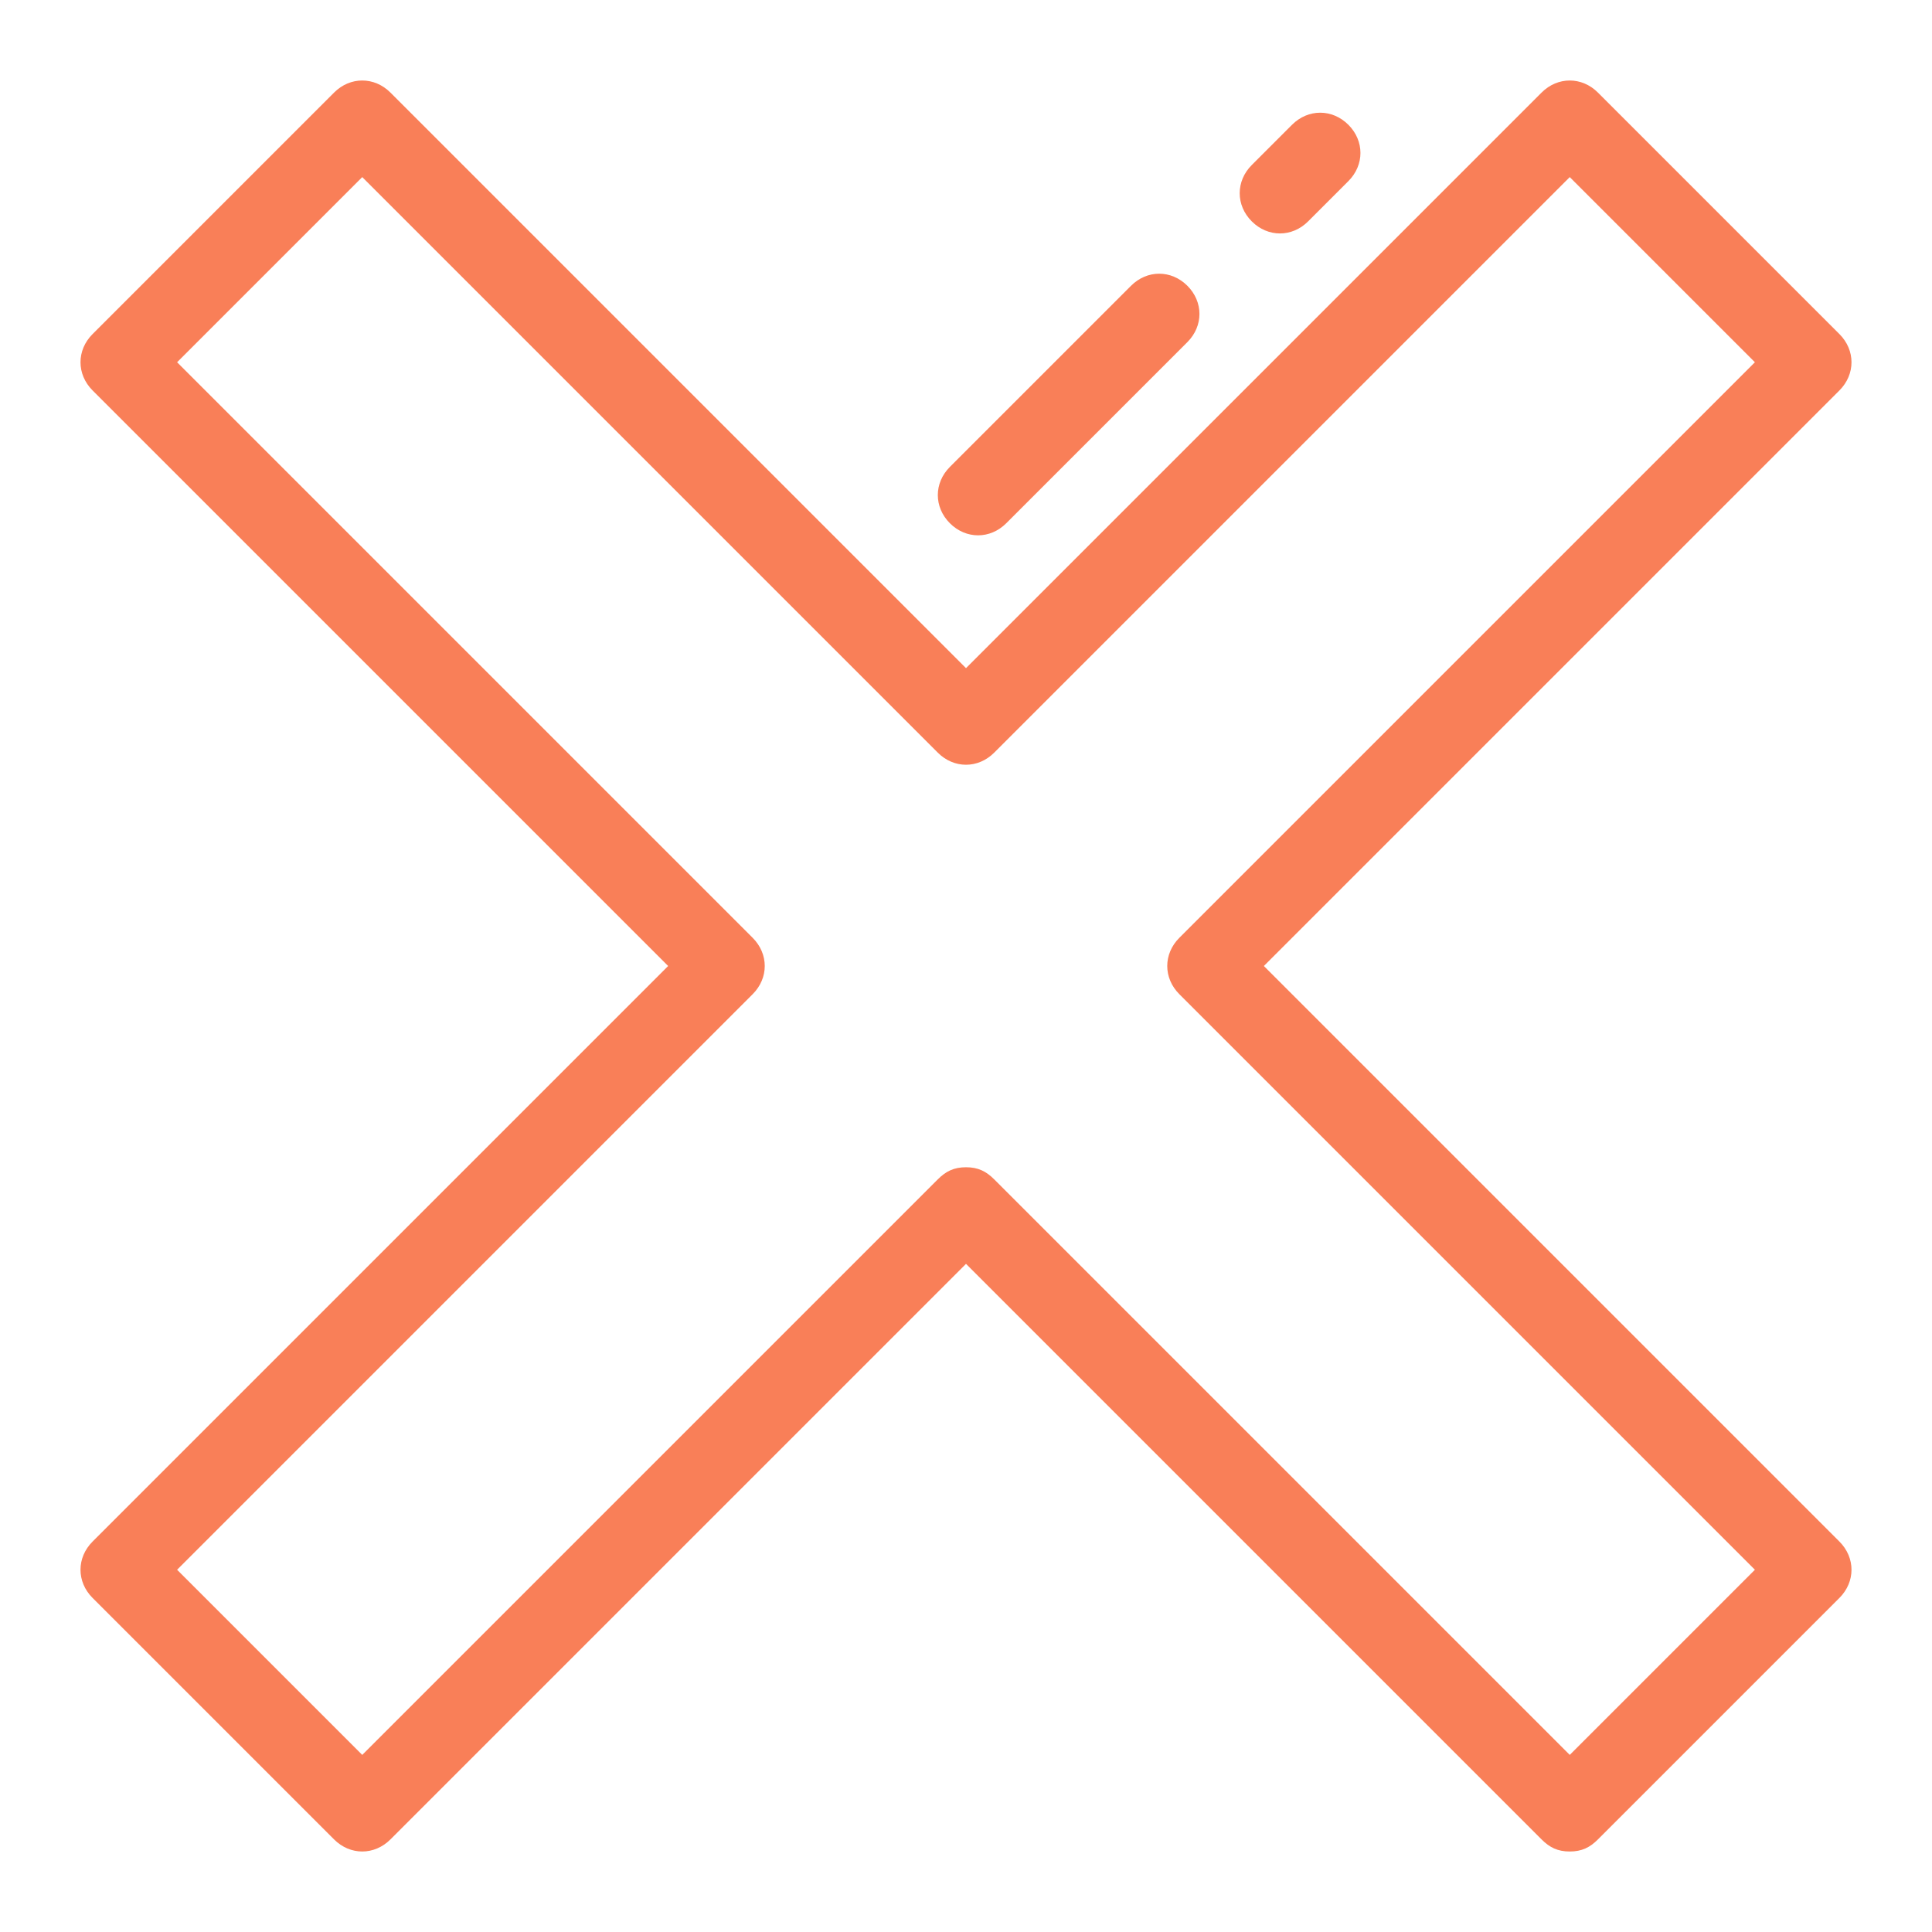 <?xml version="1.0" encoding="utf-8"?>
<!-- Generator: Adobe Illustrator 25.4.1, SVG Export Plug-In . SVG Version: 6.00 Build 0)  -->
<svg version="1.1" id="Layer_1" xmlns="http://www.w3.org/2000/svg" xmlns:xlink="http://www.w3.org/1999/xlink" x="0px" y="0px"
	 viewBox="0 0 48 48" style="enable-background:new 0 0 48 48;" xml:space="preserve">
<style type="text/css">
	.st0{fill:#F97F58;}
</style>
<g>
	<path class="st0" d="M39,46c-0.3,0-0.5-0.1-0.7-0.3L24,31.4L9.7,45.7c-0.4,0.4-1,0.4-1.4,0c0,0,0,0,0,0l-6-6c-0.4-0.4-0.4-1,0-1.4
		c0,0,0,0,0,0L16.6,24L2.3,9.7c-0.4-0.4-0.4-1,0-1.4c0,0,0,0,0,0l6-6c0.4-0.4,1-0.4,1.4,0c0,0,0,0,0,0L24,16.6L38.3,2.3
		c0.4-0.4,1-0.4,1.4,0c0,0,0,0,0,0l6,6c0.4,0.4,0.4,1,0,1.4c0,0,0,0,0,0L31.4,24l14.3,14.3c0.4,0.4,0.4,1,0,1.4c0,0,0,0,0,0l-6,6
		C39.5,45.9,39.3,46,39,46z M24,29c0.3,0,0.5,0.1,0.7,0.3L39,43.6l4.6-4.6L29.3,24.7c-0.4-0.4-0.4-1,0-1.4c0,0,0,0,0,0L43.6,9
		L39,4.4L24.7,18.7c-0.4,0.4-1,0.4-1.4,0c0,0,0,0,0,0L9,4.4L4.4,9l14.3,14.3c0.4,0.4,0.4,1,0,1.4c0,0,0,0,0,0L4.4,39L9,43.6
		l14.3-14.3C23.5,29.1,23.7,29,24,29z M33.5,3.1L33.5,3.1c-0.4-0.4-1-0.4-1.4,0l-1,1c-0.4,0.4-0.4,1,0,1.4l0,0c0.4,0.4,1,0.4,1.4,0
		l1-1C33.9,4.1,33.9,3.5,33.5,3.1z M29.5,7.1L29.5,7.1c-0.4-0.4-1-0.4-1.4,0l-4.5,4.5c-0.4,0.4-0.4,1,0,1.4l0,0c0.4,0.4,1,0.4,1.4,0
		l4.5-4.5C29.9,8.1,29.9,7.5,29.5,7.1z"/>
</g>
</svg>
